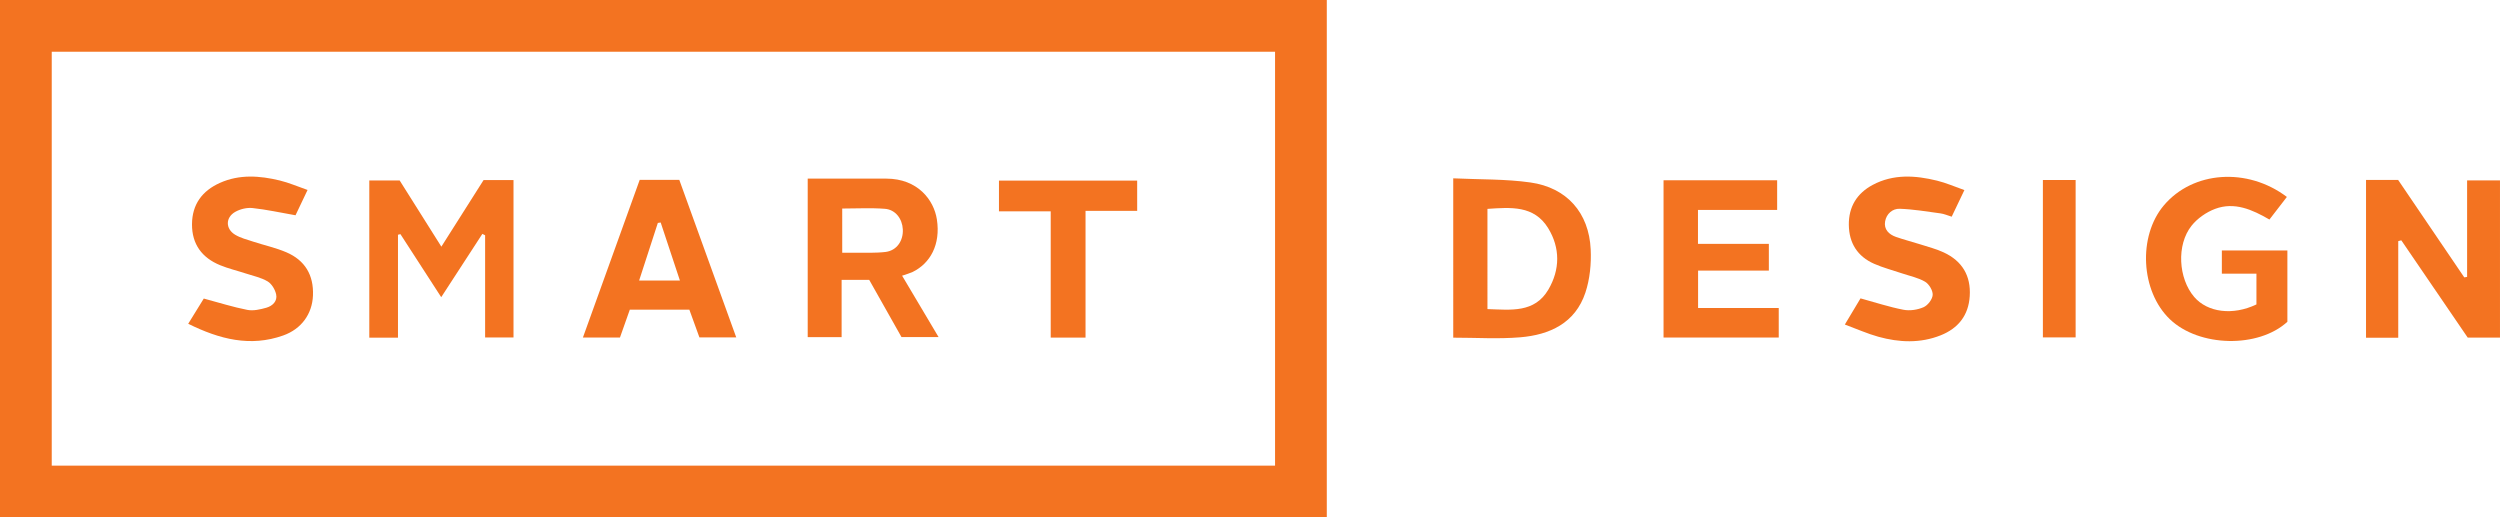 <?xml version="1.0" encoding="utf-8"?>
<!-- Generator: Adobe Illustrator 18.0.0, SVG Export Plug-In . SVG Version: 6.00 Build 0)  -->
<!DOCTYPE svg PUBLIC "-//W3C//DTD SVG 1.1//EN" "http://www.w3.org/Graphics/SVG/1.1/DTD/svg11.dtd">
<svg version="1.1" id="Layer_1" xmlns="http://www.w3.org/2000/svg" xmlns:xlink="http://www.w3.org/1999/xlink" x="0px" y="0px"
	 viewBox="0 0 221.469 45.834" style="enable-background:new 0 0 221.469 45.834;" xml:space="preserve">
<style type="text/css">
	.st0{fill:#62C3B0;}
	.st1{fill:#EF5126;}
	.st2{fill:#B271A2;}
	.st3{fill:#FDC255;}
	.st4{fill:#53BFD5;}
	.st5{fill:#187FB8;}
	.st6{fill:#24A9E6;}
	.st7{fill:#E9F0F5;}
	.st8{fill:#4BCBB5;}
	.st9{fill:#231F20;}
	.st10{fill:#7D6A55;}
	.st11{fill:#662D91;}
	.st12{fill:#ED217C;}
	.st13{fill:#C49A6C;}
	.st14{fill:url(#SVGID_1_);}
	.st15{fill:#A332B5;}
	.st16{fill:#0546B3;}
	.st17{fill:#3580ED;}
	.st18{fill:#C6CBCF;}
	.st19{fill:#E03D3E;}
	.st20{fill:#FFFFFF;}
	.st21{fill:#F37321;}
</style>
<g>
	<path class="st21" d="M39.086,26.326c-1.232-1.904-2.423-3.744-3.614-5.585c-0.072,0.018-0.144,0.036-0.216,0.054
		c0,3.026,0,6.052,0,9.121c-0.918,0-1.69,0-2.541,0c0-4.628,0-9.236,0-13.93c0.856,0,1.722,0,2.689,0
		c1.193,1.893,2.428,3.853,3.695,5.865c1.273-2.008,2.514-3.964,3.741-5.901c0.905,0,1.744,0,2.65,0c0,4.657,0,9.265,0,13.944
		c-0.818,0-1.616,0-2.515,0c0-3.033,0-6.042,0-9.052c-0.081-0.041-0.162-0.082-0.244-0.123
		C41.535,22.56,40.337,24.402,39.086,26.326z"/>
	<path class="st21" d="M209.601,15.938c1.006,0,1.917,0,2.842,0c1.962,2.891,3.912,5.763,5.861,8.635
		c0.084-0.014,0.168-0.029,0.251-0.043c0-2.825,0-5.649,0-8.55c1.066,0,1.956,0,2.913,0c0,4.649,0,9.258,0,13.926
		c-0.964,0-1.871,0-2.859,0c-1.943-2.846-3.913-5.731-5.883-8.617c-0.09,0.024-0.181,0.048-0.271,0.072c0,2.841,0,5.682,0,8.56
		c-1.031,0-1.902,0-2.855,0C209.601,25.275,209.601,20.666,209.601,15.938z"/>
	<path class="st21" d="M128.739,15.798c2.348,0.112,4.618,0.052,6.836,0.366c3.229,0.456,5.189,2.685,5.341,5.929
		c0.06,1.271-0.071,2.628-0.469,3.828c-0.899,2.704-3.163,3.744-5.786,3.961c-1.934,0.16-3.892,0.031-5.922,0.031
		C128.739,25.276,128.739,20.666,128.739,15.798z M131.77,27.381c2.072,0.069,4.169,0.358,5.395-1.725
		c1.039-1.765,1.061-3.692-0.02-5.448c-1.248-2.029-3.309-1.84-5.375-1.704C131.77,21.456,131.77,24.346,131.77,27.381z"/>
	<path class="st21" d="M74.557,24.794c0,0.901,0,1.735,0,2.569c0,0.803,0,1.605,0,2.504c-1.01,0-1.973,0-3.004,0
		c0-4.626,0-14.044,0-14.044s3.122,0,6.953,0c2.793,0,4.222,1.891,4.489,3.607c0.349,2.242-0.596,3.906-2.147,4.662
		c-0.066,0.032-0.677,0.266-0.934,0.329l3.232,5.44h-3.285l-2.859-5.067C77.002,24.794,75.729,24.794,74.557,24.794z M74.611,22.392
		c0,0,2.093,0,2.475,0s1.009-0.025,1.38-0.074c0.992-0.132,1.562-1.006,1.513-1.996c-0.046-0.941-0.65-1.751-1.587-1.824
		c-1.236-0.097-2.486-0.024-3.782-0.024C74.611,19.824,74.611,22.392,74.611,22.392z"/>
	<path class="st21" d="M199.893,24.243c-1.091,0-2.036,0-3.065,0c0-0.725,0-1.353,0-2.055c1.933,0,3.825,0,5.806,0
		c0,2.112,0,4.199,0,6.315c-2.557,2.357-7.818,2.259-10.41-0.223c-2.588-2.479-2.844-7.356-0.53-10.09
		c2.566-3.032,7.378-3.396,10.895-0.744c-0.501,0.649-1.002,1.298-1.546,2.003c-1.533-0.89-3.106-1.585-4.814-0.944
		c-0.779,0.293-1.57,0.844-2.085,1.492c-1.35,1.699-1.169,4.67,0.234,6.307c1.175,1.371,3.413,1.672,5.515,0.664
		c0-0.389,0-0.84,0-1.292C199.893,25.257,199.893,24.837,199.893,24.243z"/>
	<path class="st21" d="M150.429,27.285c2.438,0,4.763,0,7.145,0c0,0.925,0,1.742,0,2.619c-3.426,0-6.778,0-10.205,0
		c0-4.646,0-9.256,0-13.935c3.35,0,6.662,0,10.064,0c0,0.84,0,1.659,0,2.628c-2.317,0-4.631,0-7.014,0c0,1.05,0,1.954,0,3.006
		c2.053,0,4.133,0,6.279,0c0,0.85,0,1.553,0,2.369c-2.087,0-4.138,0-6.269,0C150.429,25.089,150.429,26.096,150.429,27.285z"/>
	<path class="st21" d="M56.669,15.936c1.208,0,2.311,0,3.509,0c1.668,4.614,3.335,9.227,5.044,13.953c-1.157,0-2.168,0-3.263,0
		c-0.285-0.785-0.58-1.598-0.89-2.455c-1.736,0-3.449,0-5.276,0c-0.276,0.781-0.565,1.598-0.873,2.469c-1.019,0-2.04,0-3.282,0
		C53.325,25.218,54.984,20.614,56.669,15.936z M58.528,19.71c-0.084,0.013-0.168,0.026-0.252,0.039
		c-0.547,1.682-1.093,3.364-1.657,5.1c1.255,0,2.38,0,3.612,0C59.641,23.07,59.084,21.39,58.528,19.71z"/>
	<path class="st21" d="M16.673,28.682c0.561-0.908,1.017-1.646,1.38-2.234c1.365,0.366,2.599,0.759,3.862,1.005
		c0.531,0.103,1.142-0.041,1.682-0.193c0.545-0.154,0.998-0.582,0.866-1.184c-0.093-0.425-0.392-0.929-0.751-1.144
		c-0.576-0.345-1.275-0.487-1.927-0.701c-0.761-0.25-1.548-0.433-2.286-0.737c-1.604-0.659-2.499-1.853-2.49-3.629
		c0.009-1.765,0.909-2.964,2.478-3.665c1.726-0.772,3.518-0.639,5.292-0.212c0.807,0.194,1.578,0.533,2.467,0.841
		c-0.407,0.855-0.758,1.593-1.067,2.242c-1.354-0.237-2.575-0.508-3.81-0.64c-0.497-0.053-1.089,0.089-1.528,0.337
		c-0.879,0.497-0.873,1.512-0.006,2.03c0.482,0.288,1.054,0.431,1.595,0.609c0.979,0.321,1.999,0.539,2.94,0.944
		c1.645,0.708,2.429,2.015,2.355,3.827c-0.066,1.622-1.006,2.963-2.639,3.542C22.176,30.752,19.462,30.061,16.673,28.682z"/>
	<path class="st21" d="M174.021,16.839c-0.403,0.844-0.746,1.562-1.125,2.357c-0.364-0.11-0.672-0.25-0.994-0.293
		c-1.201-0.163-2.403-0.366-3.61-0.408c-0.638-0.022-1.175,0.443-1.294,1.113c-0.126,0.713,0.329,1.157,0.958,1.379
		c0.718,0.253,1.46,0.437,2.186,0.669c0.691,0.221,1.402,0.404,2.055,0.709c1.625,0.758,2.41,2.061,2.297,3.867
		c-0.106,1.709-1.023,2.854-2.574,3.473c-1.813,0.723-3.681,0.637-5.523,0.127c-0.974-0.27-1.906-0.689-2.967-1.082
		c0.553-0.925,1-1.67,1.388-2.318c1.326,0.363,2.551,0.769,3.809,1.01c0.566,0.108,1.248,0.005,1.778-0.228
		c0.374-0.164,0.781-0.695,0.806-1.086c0.024-0.386-0.319-0.96-0.67-1.168c-0.61-0.361-1.348-0.506-2.034-0.738
		c-0.83-0.282-1.687-0.501-2.485-0.854c-1.469-0.65-2.219-1.825-2.239-3.44c-0.02-1.61,0.718-2.802,2.115-3.548
		c1.832-0.978,3.774-0.85,5.706-0.374C172.407,16.202,173.176,16.542,174.021,16.839z"/>
	<path class="st21" d="M100.74,18.682c-1.537,0-2.979,0-4.575,0c0,3.79,0,7.481,0,11.225c-1.097,0-2.036,0-3.085,0
		c0-3.714,0-7.377,0-11.187c-1.569,0-3.04,0-4.584,0c0-0.97,0-1.794,0-2.719c4.045,0,8.11,0,12.243,0
		C100.74,16.846,100.74,17.671,100.74,18.682z"/>
	<path class="st21" d="M180.974,15.945c1.003,0,1.91,0,2.901,0c0,4.652,0,9.26,0,13.944c-0.946,0-1.882,0-2.901,0
		C180.974,25.275,180.974,20.666,180.974,15.945z"/>
	<path class="st21" d="M112.954,4.583v36.667H4.583V4.583H112.954 M117.537,0H0v45.834h117.537V0L117.537,0z"/>
</g>
</svg>
